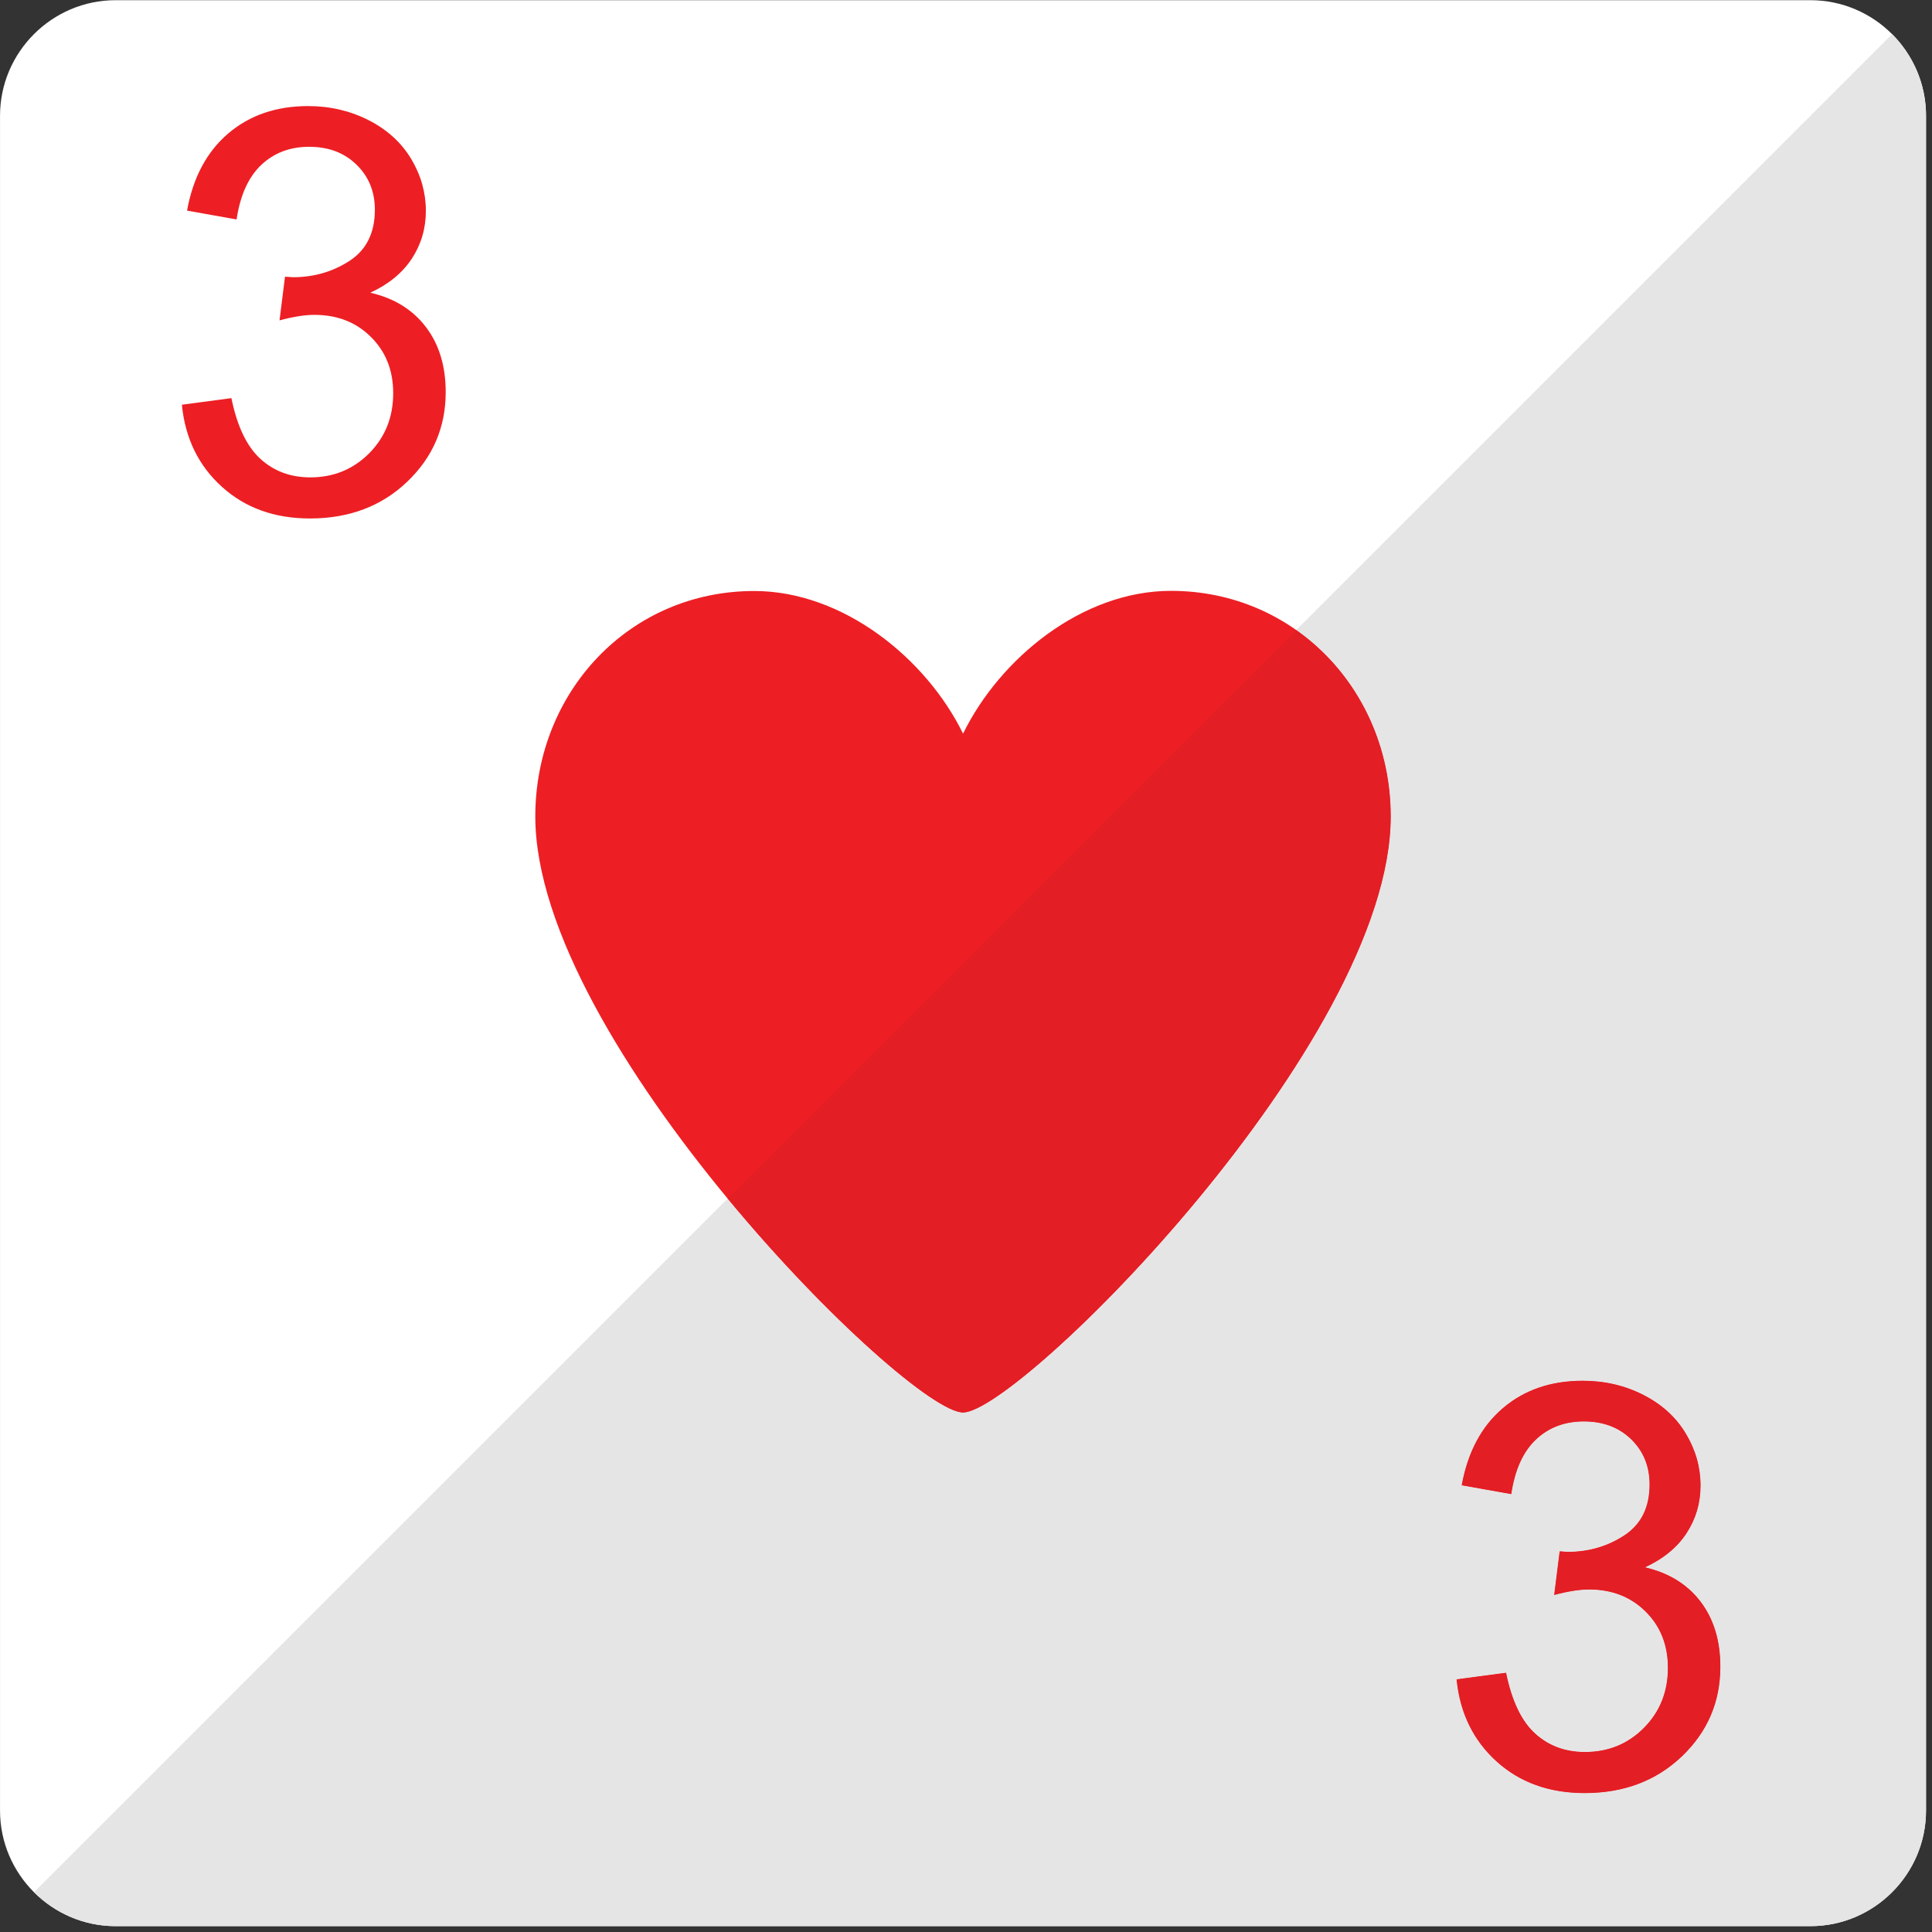 <?xml version="1.0" encoding="UTF-8" standalone="no"?>
<!DOCTYPE svg PUBLIC "-//W3C//DTD SVG 1.1//EN" "http://www.w3.org/Graphics/SVG/1.1/DTD/svg11.dtd">
<svg width="100%" height="100%" viewBox="0 0 209 209" version="1.1" xmlns="http://www.w3.org/2000/svg" xmlns:xlink="http://www.w3.org/1999/xlink" xml:space="preserve" xmlns:serif="http://www.serif.com/" style="fill-rule:evenodd;clip-rule:evenodd;stroke-linejoin:round;stroke-miterlimit:1.414;">
    <rect x="0" y="0" width="209" height="209" fill="#333333" stroke="none"/>
    <g transform="matrix(1,0,0,1,-33.954,-254.4)">
        <g transform="matrix(4.167,0,0,4.167,0,0)">
            <path d="M58.149,108.055C58.149,109.706 56.8,111.055 55.149,111.055L11.149,111.055C9.499,111.055 8.149,109.706 8.149,108.055L8.149,64.056C8.149,62.406 9.499,61.056 11.149,61.056L55.149,61.056C56.8,61.056 58.149,62.406 58.149,64.056L58.149,108.055Z" style="fill:white;fill-rule:nonzero;"/>
        </g>
        <g transform="matrix(4.167,0,0,4.167,0,0)">
            <path d="M38.549,76.39C36.235,76.39 34.103,78.15 33.15,80.097C32.196,78.15 30.041,76.394 27.728,76.394C24.492,76.394 22.045,79.012 22.045,82.247C22.045,88.12 31.702,97.721 33.15,97.721C34.597,97.721 44.253,88.12 44.253,82.247C44.253,79.012 41.784,76.39 38.549,76.39Z" style="fill:rgb(237,31,36);fill-rule:nonzero;"/>
        </g>
        <g transform="matrix(4.167,0,0,4.167,0,0)">
            <path d="M12.87,71.558L14.156,71.387C14.304,72.115 14.554,72.64 14.907,72.962C15.259,73.283 15.69,73.444 16.203,73.444C16.81,73.444 17.32,73.234 17.735,72.816C18.149,72.397 18.356,71.878 18.356,71.259C18.356,70.669 18.165,70.182 17.778,69.799C17.394,69.416 16.904,69.225 16.31,69.225C16.067,69.225 15.766,69.272 15.405,69.368L15.547,68.234L15.753,68.248C16.299,68.248 16.79,68.105 17.227,67.82C17.662,67.534 17.88,67.093 17.88,66.498C17.88,66.027 17.722,65.636 17.404,65.327C17.087,65.017 16.677,64.862 16.174,64.862C15.677,64.862 15.262,65.019 14.93,65.333C14.598,65.648 14.384,66.12 14.29,66.748L13.004,66.519C13.161,65.658 13.517,64.99 14.073,64.516C14.629,64.042 15.32,63.805 16.147,63.805C16.717,63.805 17.241,63.928 17.722,64.173C18.202,64.419 18.569,64.753 18.823,65.177C19.077,65.601 19.204,66.051 19.204,66.528C19.204,66.98 19.083,67.392 18.841,67.764C18.597,68.136 18.237,68.431 17.762,68.65C18.381,68.793 18.862,69.089 19.204,69.54C19.548,69.99 19.719,70.554 19.719,71.23C19.719,72.145 19.386,72.921 18.72,73.557C18.054,74.193 17.213,74.511 16.194,74.511C15.276,74.511 14.515,74.237 13.908,73.688C13.302,73.14 12.956,72.43 12.87,71.558Z" style="fill:rgb(237,31,36);fill-rule:nonzero;"/>
        </g>
        <g transform="matrix(4.167,0,0,4.167,0,0)">
            <path d="M45.962,104.648L47.247,104.477C47.396,105.206 47.646,105.731 47.998,106.052C48.351,106.374 48.782,106.534 49.294,106.534C49.901,106.534 50.411,106.325 50.827,105.906C51.241,105.487 51.448,104.969 51.448,104.35C51.448,103.76 51.256,103.272 50.87,102.889C50.485,102.507 49.995,102.315 49.401,102.315C49.159,102.315 48.856,102.362 48.496,102.458L48.638,101.324L48.845,101.339C49.39,101.339 49.881,101.196 50.317,100.91C50.753,100.624 50.972,100.184 50.972,99.589C50.972,99.118 50.813,98.727 50.495,98.417C50.178,98.108 49.768,97.953 49.265,97.953C48.768,97.953 48.353,98.11 48.021,98.424C47.688,98.739 47.476,99.21 47.382,99.839L46.095,99.61C46.252,98.749 46.608,98.08 47.165,97.606C47.72,97.133 48.411,96.896 49.238,96.896C49.808,96.896 50.333,97.019 50.813,97.264C51.294,97.51 51.661,97.844 51.914,98.268C52.169,98.692 52.296,99.142 52.296,99.619C52.296,100.071 52.175,100.482 51.932,100.855C51.689,101.226 51.329,101.521 50.853,101.74C51.472,101.883 51.953,102.18 52.296,102.63C52.639,103.081 52.81,103.644 52.81,104.32C52.81,105.235 52.478,106.011 51.812,106.647C51.146,107.283 50.304,107.601 49.286,107.601C48.368,107.601 47.606,107.327 46.999,106.779C46.394,106.23 46.048,105.52 45.962,104.648Z" style="fill:rgb(237,31,36);fill-rule:nonzero;"/>
        </g>
        <g transform="matrix(4.167,0,0,4.167,0,0)">
            <path d="M11.11,111.055C10.3,111.044 9.566,110.71 9.03,110.174C9.566,110.709 10.3,111.044 11.11,111.055ZM58.149,63.998C58.149,63.996 58.149,63.995 58.149,63.993C58.149,63.995 58.149,63.996 58.149,63.998ZM58.146,63.921C58.146,63.919 58.146,63.917 58.146,63.915C58.146,63.917 58.146,63.919 58.146,63.921ZM57.812,62.677L57.811,62.677L57.812,62.677ZM57.803,62.661C57.802,62.66 57.802,62.658 57.801,62.657C57.802,62.658 57.802,62.66 57.803,62.661ZM57.795,62.645C57.793,62.642 57.792,62.64 57.791,62.638C57.792,62.64 57.793,62.642 57.795,62.645ZM57.786,62.629C57.784,62.626 57.782,62.622 57.781,62.619C57.782,62.622 57.784,62.626 57.786,62.629ZM57.777,62.613C57.775,62.609 57.773,62.605 57.771,62.601C57.773,62.605 57.775,62.609 57.777,62.613ZM57.768,62.597C57.727,62.523 57.683,62.451 57.635,62.382C57.683,62.451 57.727,62.523 57.768,62.597ZM57.635,62.382C57.633,62.377 57.63,62.373 57.627,62.369C57.63,62.373 57.633,62.377 57.635,62.382ZM57.625,62.367C57.622,62.362 57.619,62.358 57.616,62.353C57.619,62.358 57.622,62.362 57.625,62.367ZM57.615,62.352C57.613,62.349 57.611,62.346 57.609,62.344C57.611,62.347 57.613,62.349 57.615,62.352ZM57.605,62.337C57.604,62.337 57.604,62.336 57.604,62.336C57.604,62.336 57.604,62.337 57.605,62.337Z" style="fill:rgb(14,116,59);fill-rule:nonzero;"/>
        </g>
        <g transform="matrix(4.167,0,0,4.167,0,0)">
            <path d="M55.149,111.055L11.149,111.055C11.136,111.055 11.123,111.055 11.11,111.055C10.3,111.044 9.566,110.709 9.031,110.174L27.038,92.167C29.638,95.311 32.424,97.721 33.15,97.721C34.597,97.721 44.253,88.12 44.253,82.247C44.253,80.236 43.299,78.461 41.799,77.407L57.269,61.937C57.391,62.06 57.504,62.194 57.604,62.336C57.604,62.336 57.604,62.337 57.605,62.337C57.606,62.339 57.608,62.342 57.609,62.344L57.616,62.353C57.619,62.358 57.622,62.362 57.625,62.367C57.626,62.367 57.626,62.368 57.627,62.369C57.63,62.373 57.633,62.377 57.635,62.382C57.683,62.451 57.727,62.523 57.768,62.597C57.769,62.598 57.77,62.6 57.771,62.601C57.773,62.605 57.775,62.609 57.777,62.613C57.778,62.615 57.78,62.617 57.781,62.619C57.782,62.622 57.784,62.626 57.786,62.629C57.788,62.632 57.789,62.635 57.791,62.638C57.792,62.64 57.793,62.642 57.795,62.645C57.797,62.649 57.799,62.653 57.801,62.657C57.802,62.658 57.802,62.66 57.803,62.661C57.806,62.666 57.809,62.671 57.811,62.677L57.812,62.677C58.007,63.051 58.125,63.47 58.146,63.915C58.146,63.917 58.146,63.919 58.146,63.921C58.147,63.945 58.148,63.969 58.149,63.993L58.149,108.055C58.149,109.706 56.8,111.055 55.149,111.055ZM47.247,104.477L45.962,104.648C46.048,105.52 46.394,106.23 46.999,106.779C47.606,107.327 48.368,107.601 49.286,107.601C50.304,107.601 51.146,107.283 51.812,106.647C52.478,106.011 52.81,105.235 52.81,104.32C52.81,103.644 52.639,103.081 52.296,102.63C51.953,102.18 51.472,101.883 50.853,101.74C51.329,101.521 51.689,101.226 51.932,100.855C52.175,100.482 52.296,100.071 52.296,99.619C52.296,99.142 52.169,98.692 51.914,98.268C51.661,97.844 51.294,97.51 50.813,97.264C50.333,97.019 49.808,96.896 49.238,96.896C48.411,96.896 47.72,97.133 47.165,97.606C46.608,98.08 46.252,98.749 46.095,99.61L47.382,99.839C47.476,99.21 47.688,98.739 48.021,98.424C48.353,98.11 48.768,97.953 49.265,97.953C49.768,97.953 50.178,98.108 50.495,98.417C50.813,98.727 50.972,99.118 50.972,99.589C50.972,100.184 50.753,100.624 50.317,100.91C49.881,101.196 49.39,101.339 48.845,101.339L48.638,101.324L48.496,102.458C48.856,102.362 49.159,102.315 49.401,102.315C49.995,102.315 50.485,102.507 50.87,102.889C51.256,103.272 51.448,103.76 51.448,104.35C51.448,104.969 51.241,105.487 50.827,105.906C50.411,106.325 49.901,106.534 49.294,106.534C48.782,106.534 48.351,106.374 47.998,106.052C47.646,105.731 47.396,105.206 47.247,104.477Z" style="fill:rgb(229,229,229);fill-rule:nonzero;"/>
        </g>
        <g transform="matrix(4.167,0,0,4.167,0,0)">
            <path d="M33.15,97.721C32.424,97.721 29.638,95.311 27.038,92.167L41.799,77.407C43.299,78.461 44.253,80.236 44.253,82.247C44.253,88.12 34.597,97.721 33.15,97.721Z" style="fill:rgb(228,30,37);fill-rule:nonzero;"/>
        </g>
        <g transform="matrix(4.167,0,0,4.167,0,0)">
            <path d="M49.286,107.601C48.368,107.601 47.606,107.327 46.999,106.779C46.394,106.23 46.048,105.52 45.962,104.648L47.247,104.477C47.396,105.206 47.646,105.731 47.998,106.052C48.351,106.374 48.782,106.534 49.294,106.534C49.901,106.534 50.411,106.325 50.827,105.906C51.241,105.487 51.448,104.969 51.448,104.35C51.448,103.76 51.256,103.272 50.87,102.889C50.485,102.507 49.995,102.315 49.401,102.315C49.159,102.315 48.856,102.362 48.496,102.458L48.638,101.324L48.845,101.339C49.39,101.339 49.881,101.196 50.317,100.91C50.753,100.624 50.972,100.184 50.972,99.589C50.972,99.118 50.813,98.727 50.495,98.417C50.178,98.108 49.768,97.953 49.265,97.953C48.768,97.953 48.353,98.11 48.021,98.424C47.688,98.739 47.476,99.21 47.382,99.839L46.095,99.61C46.252,98.749 46.608,98.08 47.165,97.606C47.72,97.133 48.411,96.896 49.238,96.896C49.808,96.896 50.333,97.019 50.813,97.264C51.294,97.51 51.661,97.844 51.914,98.268C52.169,98.692 52.296,99.142 52.296,99.619C52.296,100.071 52.175,100.482 51.932,100.855C51.689,101.226 51.329,101.521 50.853,101.74C51.472,101.883 51.953,102.18 52.296,102.63C52.639,103.081 52.81,103.644 52.81,104.32C52.81,105.235 52.478,106.011 51.812,106.647C51.146,107.283 50.304,107.601 49.286,107.601Z" style="fill:rgb(228,30,37);fill-rule:nonzero;"/>
        </g>
    </g>
</svg>
